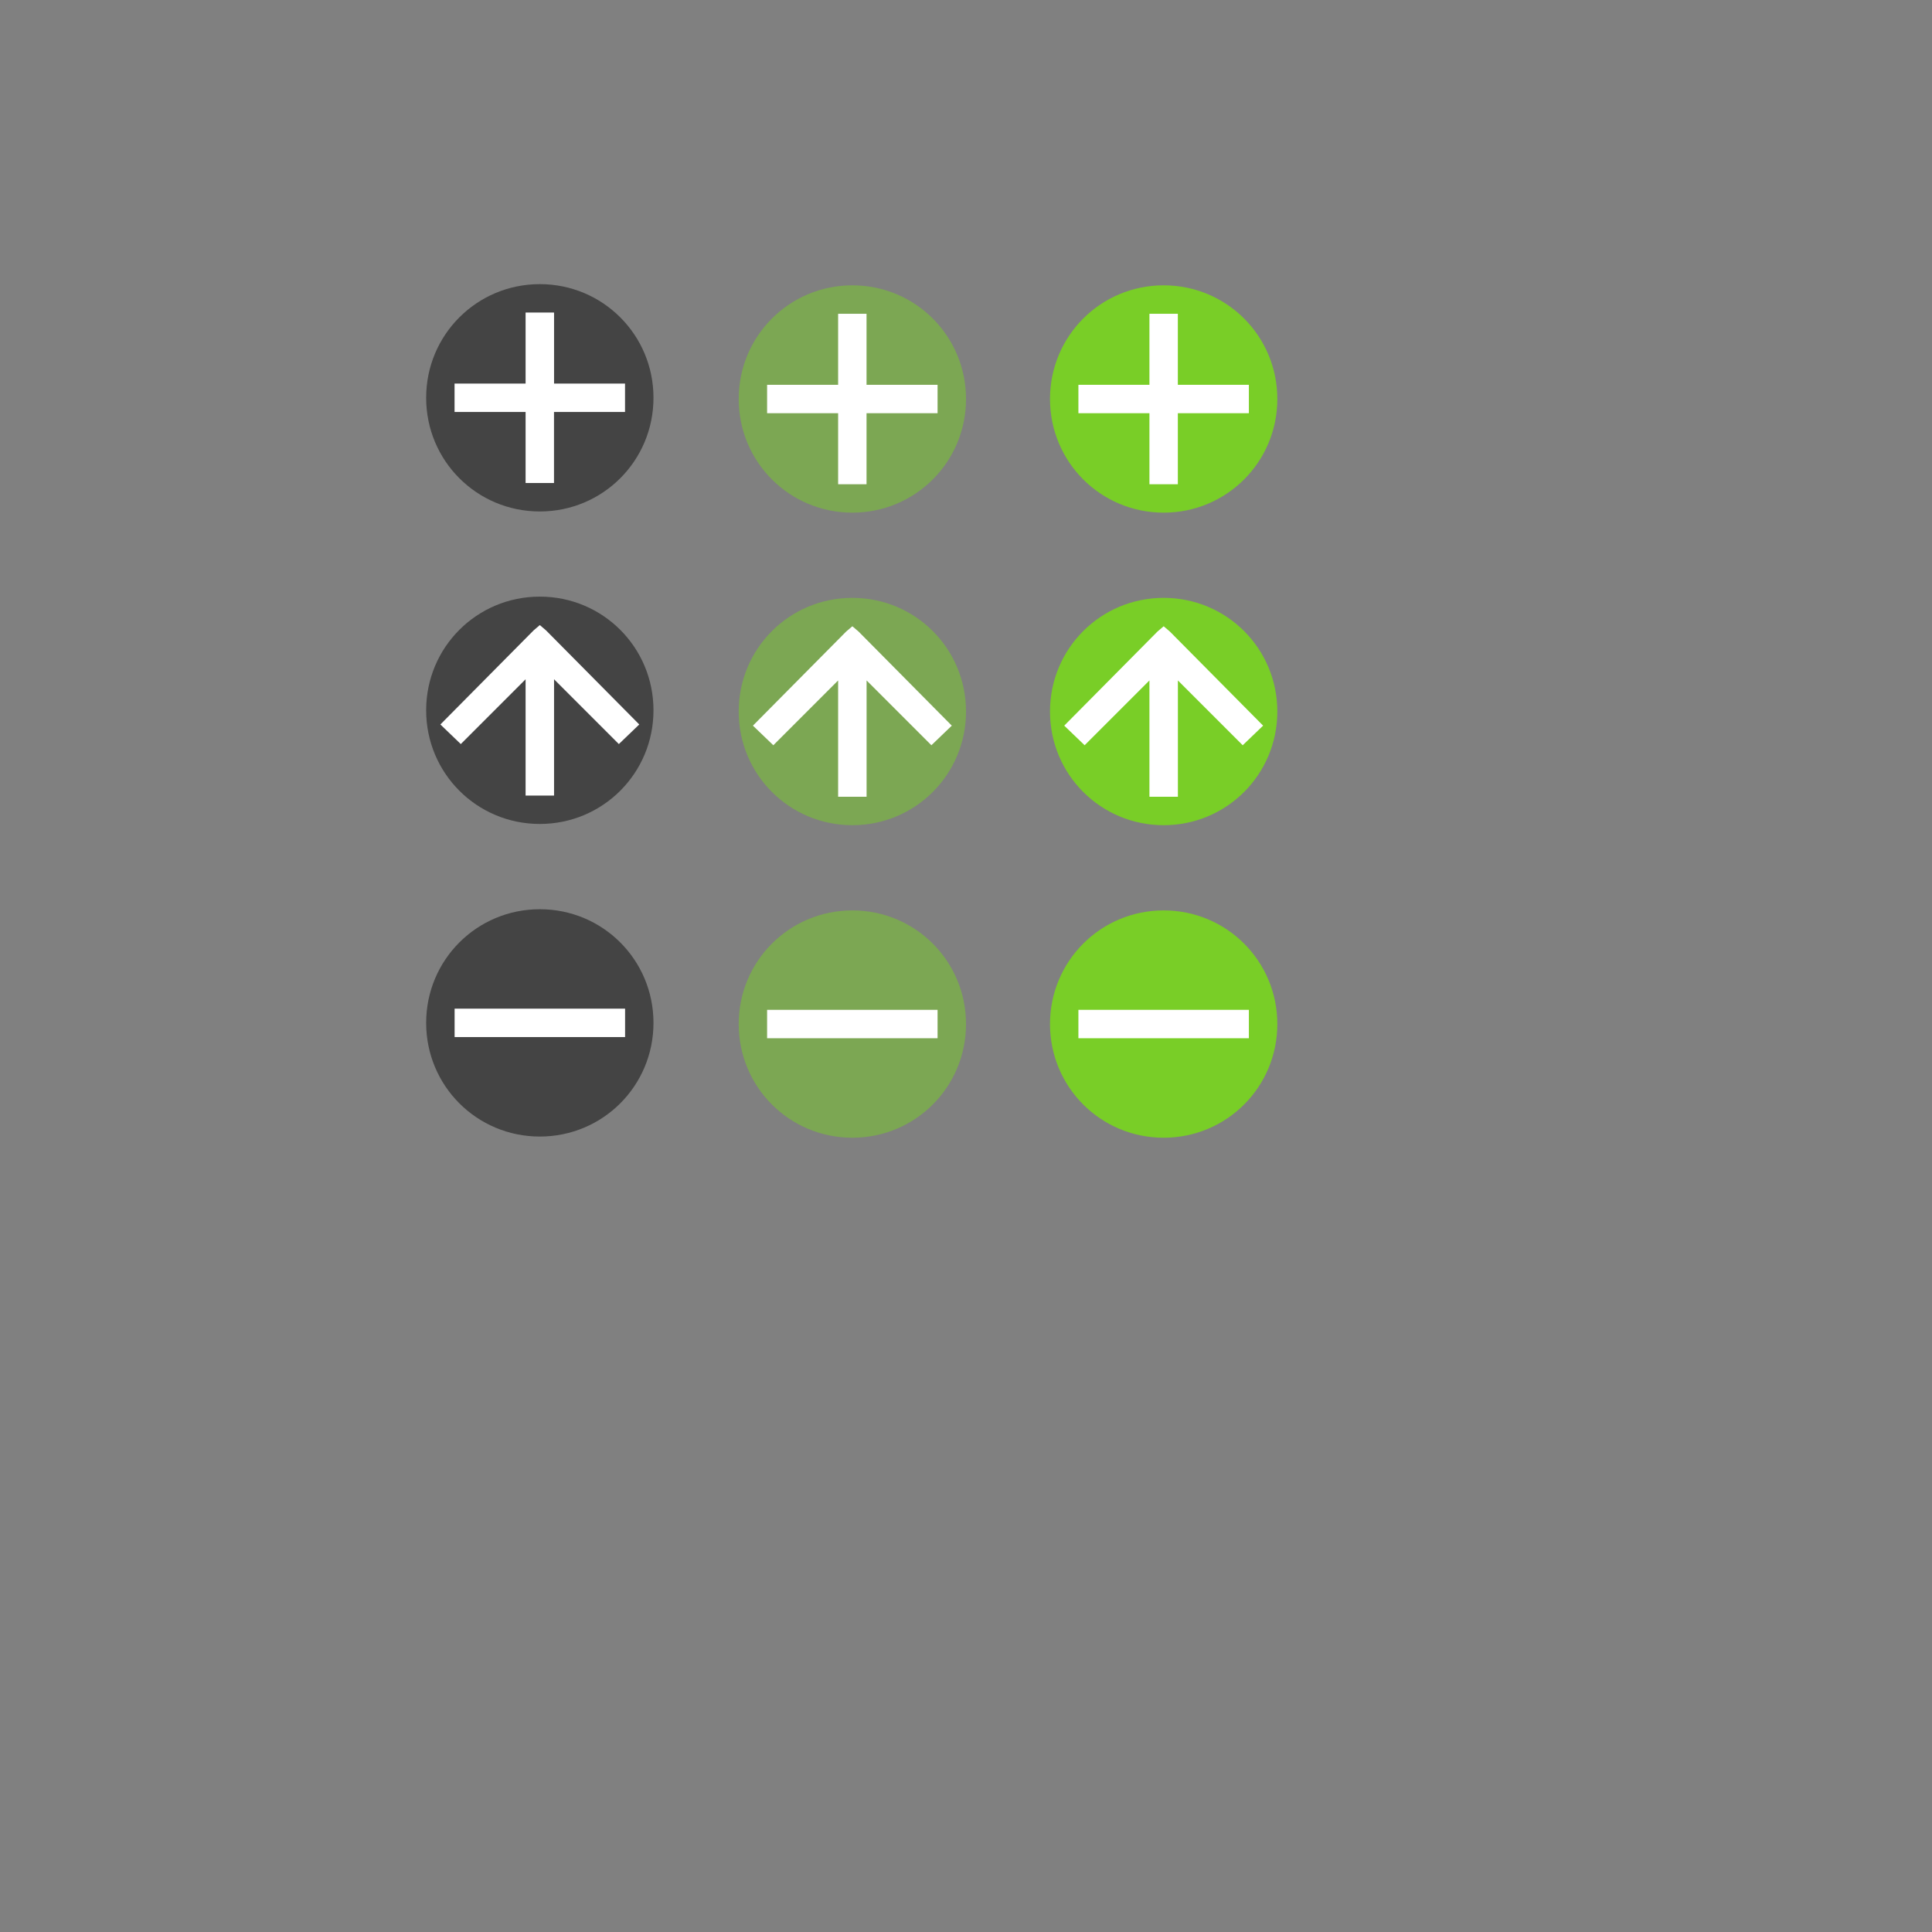 <?xml version="1.0" encoding="UTF-8" standalone="no"?>
<!-- Created with Inkscape (http://www.inkscape.org/) -->

<svg
   xmlns:dc="http://purl.org/dc/elements/1.1/"
   xmlns:cc="http://creativecommons.org/ns#"
   xmlns:rdf="http://www.w3.org/1999/02/22-rdf-syntax-ns#"
   xmlns:svg="http://www.w3.org/2000/svg"
   xmlns="http://www.w3.org/2000/svg"
   xmlns:sodipodi="http://sodipodi.sourceforge.net/DTD/sodipodi-0.dtd"
   xmlns:inkscape="http://www.inkscape.org/namespaces/inkscape"
   width="136"
   height="136"
   viewBox="0 0 35.983 35.983"
   id="svg2"
   version="1.1"
   inkscape:version="0.92.4 (5da689c313, 2019-01-14)"
   sodipodi:docname="action-overlays.svg">
  <rect x="0" y="0" width="35.983" height="35.983" fill="#808080" stroke="none"/>
  <defs
     id="defs4">
    <style
       type="text/css"
       id="current-color-scheme">
      .ColorScheme-Text {
        color:#31363b;
        stop-color:#31363b;
      }
      .ColorScheme-Background {
        color:#eff0f1;
        stop-color:#eff0f1;
      }
      .ColorScheme-Highlight {
        color:#3daee9;
        stop-color:#3daee9;
      }
      .ColorScheme-ViewText {
        color:#31363b;
        stop-color:#31363b;
      }
      .ColorScheme-ViewBackground {
        color:#fcfcfc;
        stop-color:#fcfcfc;
      }
      .ColorScheme-ViewHover {
        color:#93cee9;
        stop-color:#93cee9;
      }
      .ColorScheme-ViewFocus{
        color:#3daee9;
        stop-color:#3daee9;
      }
      .ColorScheme-ButtonText {
        color:#31363b;
        stop-color:#31363b;
      }
      .ColorScheme-ButtonBackground {
        color:#eff0f1;
        stop-color:#eff0f1;
      }
      .ColorScheme-ButtonHover {
        color:#93cee9;
        stop-color:#93cee9;
      }
      .ColorScheme-ButtonFocus{
        color:#3daee9;
        stop-color:#3daee9;
      }
      .ColorScheme-PositiveText {
        color:#27ae60;
        stop-color:#27ae60;
      }
      .ColorScheme-NegativeText {
        color:#da4453;
        stop-color:#da4453;
      }
      </style>
  </defs>
  <sodipodi:namedview
     id="base"
     pagecolor="#ffffff"
     bordercolor="#c90303"
     borderopacity="1"
     inkscape:pageopacity="0"
     inkscape:pageshadow="2"
     inkscape:zoom="4.3777778"
     inkscape:cx="-54.727633"
     inkscape:cy="77.984101"
     inkscape:document-units="px"
     inkscape:current-layer="layer1"
     showgrid="true"
     units="px"
     inkscape:showpageshadow="false"
     borderlayer="true"
     inkscape:window-width="1366"
     inkscape:window-height="703"
     inkscape:window-x="0"
     inkscape:window-y="0"
     inkscape:window-maximized="1"
     fit-margin-top="0"
     fit-margin-left="0"
     fit-margin-right="0"
     fit-margin-bottom="0">
    <inkscape:grid
       type="xygrid"
       id="grid4160"
       empspacing="2"
       originx="0.529"
       originy="-11.642" />
    <sodipodi:guide
       position="7.144,31.485"
       orientation="22,0"
       id="guide4185"
       inkscape:locked="false" />
    <sodipodi:guide
       position="7.144,25.665"
       orientation="0,22"
       id="guide4187"
       inkscape:locked="false" />
    <sodipodi:guide
       position="12.965,25.665"
       orientation="-22,0"
       id="guide4189"
       inkscape:locked="false" />
    <sodipodi:guide
       position="12.965,31.485"
       orientation="0,-22"
       id="guide4191"
       inkscape:locked="false" />
    <sodipodi:guide
       position="7.938,30.692"
       orientation="16,0"
       id="guide4195"
       inkscape:locked="false" />
    <sodipodi:guide
       position="7.938,26.458"
       orientation="0,16"
       id="guide4197"
       inkscape:locked="false" />
    <sodipodi:guide
       position="12.171,26.458"
       orientation="-16,0"
       id="guide4199"
       inkscape:locked="false" />
    <sodipodi:guide
       position="12.171,30.692"
       orientation="0,-16"
       id="guide4201"
       inkscape:locked="false" />
    <sodipodi:guide
       position="7.937,24.871"
       orientation="16,0"
       id="guide4258"
       inkscape:locked="false" />
    <sodipodi:guide
       position="7.937,20.637"
       orientation="0,16"
       id="guide4260"
       inkscape:locked="false" />
    <sodipodi:guide
       position="12.171,20.637"
       orientation="-16,0"
       id="guide4262"
       inkscape:locked="false" />
    <sodipodi:guide
       position="12.171,24.871"
       orientation="0,-16"
       id="guide4264"
       inkscape:locked="false" />
  </sodipodi:namedview>
  <g
     inkscape:label="Capa 1"
     inkscape:groupmode="layer"
     id="layer1"
     transform="translate(0.529,-249.375)">
    <g
       id="add-normal"
       inkscape:label="#g891">
      <rect
         y="253.873"
         x="6.615"
         height="5.821"
         width="5.821"
         id="rect4208"
         style="opacity:0;fill:#a1a1a1;fill-opacity:0;stroke:none" />
      <path
         inkscape:connector-curvature="0"
         style="color:#31363b;opacity:1;fill:#444444;fill-opacity:1;stroke:none;stroke-width:2"
         class="ColorScheme-Text"
         d="m 9.525,254.667 c -1.173,0 -2.117,0.944 -2.117,2.117 0,1.173 0.944,2.117 2.117,2.117 1.173,0 2.117,-0.944 2.117,-2.117 0,-1.173 -0.944,-2.117 -2.117,-2.117 z"
         id="path6" />
      <path
         inkscape:connector-curvature="0"
         style="color:#eff0f1;fill:#ffffff;fill-opacity:1;stroke:none;stroke-width:2"
         class="ColorScheme-Background"
         d="m 9.26,255.196 v 1.323 h -1.323 v 0.529 h 1.323 v 1.323 h 0.529 v -1.323 h 1.323 v -0.529 H 9.79 v -1.323 z"
         id="path8" />
    </g>
    <g
       id="open-normal"
       inkscape:label="#g902">
      <rect
         style="opacity:0;fill:none;fill-opacity:1;stroke:none"
         id="rect4312-0"
         width="5.821"
         height="5.821"
         x="6.615"
         y="259.694" />
      <path
         inkscape:connector-curvature="0"
         style="color:#31363b;opacity:1;fill:#444444;fill-opacity:1;stroke:none;stroke-width:2"
         class="ColorScheme-Text"
         d="m 9.525,260.487 c -1.173,0 -2.117,0.944 -2.117,2.117 0,1.173 0.944,2.117 2.117,2.117 1.173,0 2.117,-0.944 2.117,-2.117 0,-1.173 -0.944,-2.117 -2.117,-2.117 z"
         id="path6-7-6" />
      <path
         inkscape:connector-curvature="0"
         style="color:#eff0f1;fill:#ffffff;fill-opacity:1;stroke:none;stroke-width:2"
         class="ColorScheme-Background"
         id="path6-3"
         d="m 9.26,264.192 v -2.166 l -1.207,1.207 -0.38,-0.365 1.736,-1.752 0.116,-0.099 0.116,0.099 1.736,1.752 -0.38,0.365 -1.207,-1.207 v 2.166 z" />
    </g>
    <g
       id="remove-normal"
       inkscape:label="#g940"
       transform="translate(-9.5852938e-7,0.522)">
      <rect
         style="opacity:0;fill:none;fill-opacity:1;stroke:none"
         id="rect4312-0-6"
         width="5.821"
         height="5.821"
         x="6.615"
         y="264.993" />
      <path
         inkscape:connector-curvature="0"
         style="color:#31363b;opacity:1;fill:#444444;fill-opacity:1;stroke:none;stroke-width:2"
         class="ColorScheme-Text"
         d="m 9.525,265.787 c -1.173,0 -2.117,0.944 -2.117,2.117 0,1.173 0.944,2.117 2.117,2.117 1.173,0 2.117,-0.944 2.117,-2.117 0,-1.173 -0.944,-2.117 -2.117,-2.117 z"
         id="path6-7-6-7" />
      <path
         inkscape:connector-curvature="0"
         style="color:#eff0f1;fill:#ffffff;fill-opacity:1;stroke:none;stroke-width:2"
         class="ColorScheme-Background"
         d="m 7.938,267.639 v 0.529 h 3.175 v -0.529 z"
         id="path8-5" />
    </g>
    <g
       id="add-hover"
       inkscape:label="#g1002"
       transform="translate(16.404)">
      <rect
         y="253.896"
         x="-3.969"
         height="5.821"
         width="5.821"
         id="rect4208-5"
         style="opacity:0;fill:#a1a1a1;fill-opacity:0;stroke:none" />
      <path
         inkscape:connector-curvature="0"
         style="color:#31363b;opacity:0.4;fill:#77e111;fill-opacity:1;stroke:none;stroke-width:2"
         class="ColorScheme-Text"
         d="m -1.058,254.689 c -1.173,0 -2.117,0.944 -2.117,2.117 0,1.173 0.944,2.117 2.117,2.117 1.173,0 2.117,-0.944 2.117,-2.117 0,-1.173 -0.944,-2.117 -2.117,-2.117 z"
         id="path6-6" />
      <path
         inkscape:connector-curvature="0"
         style="color:#eff0f1;fill:#ffffff;fill-opacity:1;stroke:none;stroke-width:2"
         class="ColorScheme-Background"
         d="m -1.323,255.219 v 1.323 h -1.323 v 0.529 h 1.323 v 1.323 h 0.529 v -1.323 H 0.529 v -0.529 h -1.323 v -1.323 z"
         id="path8-2" />
    </g>
    <g
       id="open-hover"
       inkscape:label="#g1007"
       transform="translate(16.404)">
      <rect
         style="opacity:0;fill:none;fill-opacity:1;stroke:none"
         id="rect4312-0-1"
         width="5.821"
         height="5.821"
         x="-3.969"
         y="259.717" />
      <path
         inkscape:connector-curvature="0"
         style="color:#31363b;opacity:0.4;fill:#77e111;fill-opacity:1;stroke:none;stroke-width:2"
         class="ColorScheme-Text"
         d="m -1.058,260.51 c -1.173,0 -2.117,0.944 -2.117,2.117 0,1.173 0.944,2.117 2.117,2.117 1.173,0 2.117,-0.944 2.117,-2.117 0,-1.173 -0.944,-2.117 -2.117,-2.117 z"
         id="path6-7-6-2" />
      <path
         inkscape:connector-curvature="0"
         style="color:#eff0f1;fill:#ffffff;fill-opacity:1;stroke:none;stroke-width:2"
         class="ColorScheme-Background"
         id="path6-3-70"
         d="m -1.323,264.214 v -2.166 l -1.207,1.207 -0.38,-0.365 1.736,-1.752 0.116,-0.099 0.116,0.099 1.736,1.752 -0.38,0.365 -1.207,-1.207 v 2.166 z" />
    </g>
    <g
       id="remove-hover"
       inkscape:label="#g1012"
       transform="translate(16.404)">
      <rect
         style="opacity:0;fill:none;fill-opacity:1;stroke:none"
         id="rect4312-0-6-3"
         width="5.821"
         height="5.821"
         x="-3.969"
         y="265.537" />
      <path
         inkscape:connector-curvature="0"
         style="color:#31363b;opacity:0.4;fill:#77e111;fill-opacity:1;stroke:none;stroke-width:2"
         class="ColorScheme-Text"
         d="m -1.058,266.331 c -1.173,0 -2.117,0.944 -2.117,2.117 0,1.173 0.944,2.117 2.117,2.117 1.173,0 2.117,-0.944 2.117,-2.117 0,-1.173 -0.944,-2.117 -2.117,-2.117 z"
         id="path6-7-6-7-6" />
      <path
         inkscape:connector-curvature="0"
         style="color:#eff0f1;fill:#ffffff;fill-opacity:1;stroke:none;stroke-width:2"
         class="ColorScheme-Background"
         d="m -2.646,268.183 v 0.529 H 0.529 v -0.529 z"
         id="path8-5-0" />
    </g>
    <g
       id="add-pressed"
       inkscape:label="#g1074"
       transform="translate(22.225)">
      <rect
         y="253.896"
         x="-3.992"
         height="5.821"
         width="5.821"
         id="rect4208-5-2"
         style="opacity:0;fill:#a1a1a1;fill-opacity:0;stroke:none" />
      <path
         inkscape:connector-curvature="0"
         style="color:#31363b;opacity:0.8;fill:#77e111;fill-opacity:1;stroke:none;stroke-width:2"
         class="ColorScheme-Text"
         d="m -1.081,254.689 c -1.173,0 -2.117,0.944 -2.117,2.117 0,1.173 0.944,2.117 2.117,2.117 1.173,0 2.117,-0.944 2.117,-2.117 0,-1.173 -0.944,-2.117 -2.117,-2.117 z"
         id="path6-6-6" />
      <path
         inkscape:connector-curvature="0"
         style="color:#eff0f1;fill:#ffffff;fill-opacity:1;stroke:none;stroke-width:2"
         class="ColorScheme-Background"
         d="m -1.346,255.219 v 1.323 h -1.323 v 0.529 h 1.323 v 1.323 h 0.529 v -1.323 h 1.323 v -0.529 h -1.323 v -1.323 z"
         id="path8-2-1" />
    </g>
    <g
       id="open-pressed"
       inkscape:label="#g1079"
       transform="translate(22.225)">
      <rect
         style="opacity:0;fill:none;fill-opacity:1;stroke:none"
         id="rect4312-0-1-7"
         width="5.821"
         height="5.821"
         x="-3.992"
         y="259.717" />
      <path
         inkscape:connector-curvature="0"
         style="color:#31363b;opacity:0.8;fill:#77e111;fill-opacity:1;stroke:none;stroke-width:2"
         class="ColorScheme-Text"
         d="m -1.081,260.51 c -1.173,0 -2.117,0.944 -2.117,2.117 0,1.173 0.944,2.117 2.117,2.117 1.173,0 2.117,-0.944 2.117,-2.117 0,-1.173 -0.944,-2.117 -2.117,-2.117 z"
         id="path6-7-6-2-9" />
      <path
         inkscape:connector-curvature="0"
         style="color:#eff0f1;fill:#ffffff;fill-opacity:1;stroke:none;stroke-width:2"
         class="ColorScheme-Background"
         id="path6-3-70-2"
         d="m -1.346,264.214 v -2.166 l -1.207,1.207 -0.38,-0.365 1.736,-1.752 0.116,-0.099 0.116,0.099 1.736,1.752 -0.38,0.365 -1.207,-1.207 v 2.166 z" />
    </g>
    <g
       id="remove-pressed"
       inkscape:label="#g1084"
       transform="translate(22.225)">
      <rect
         style="opacity:0;fill:none;fill-opacity:1;stroke:none"
         id="rect4312-0-6-3-2"
         width="5.821"
         height="5.821"
         x="-3.992"
         y="265.537" />
      <path
         inkscape:connector-curvature="0"
         style="color:#31363b;opacity:0.8;fill:#77e111;fill-opacity:1;stroke:none;stroke-width:2"
         class="ColorScheme-Text"
         d="m -1.081,266.331 c -1.173,0 -2.117,0.944 -2.117,2.117 0,1.173 0.944,2.117 2.117,2.117 1.173,0 2.117,-0.944 2.117,-2.117 0,-1.173 -0.944,-2.117 -2.117,-2.117 z"
         id="path6-7-6-7-6-3" />
      <path
         inkscape:connector-curvature="0"
         style="color:#eff0f1;fill:#ffffff;fill-opacity:1;stroke:none;stroke-width:2"
         class="ColorScheme-Background"
         d="m -2.669,268.183 v 0.529 h 3.175 v -0.529 z"
         id="path8-5-0-7" />
    </g>
  </g>
</svg>

